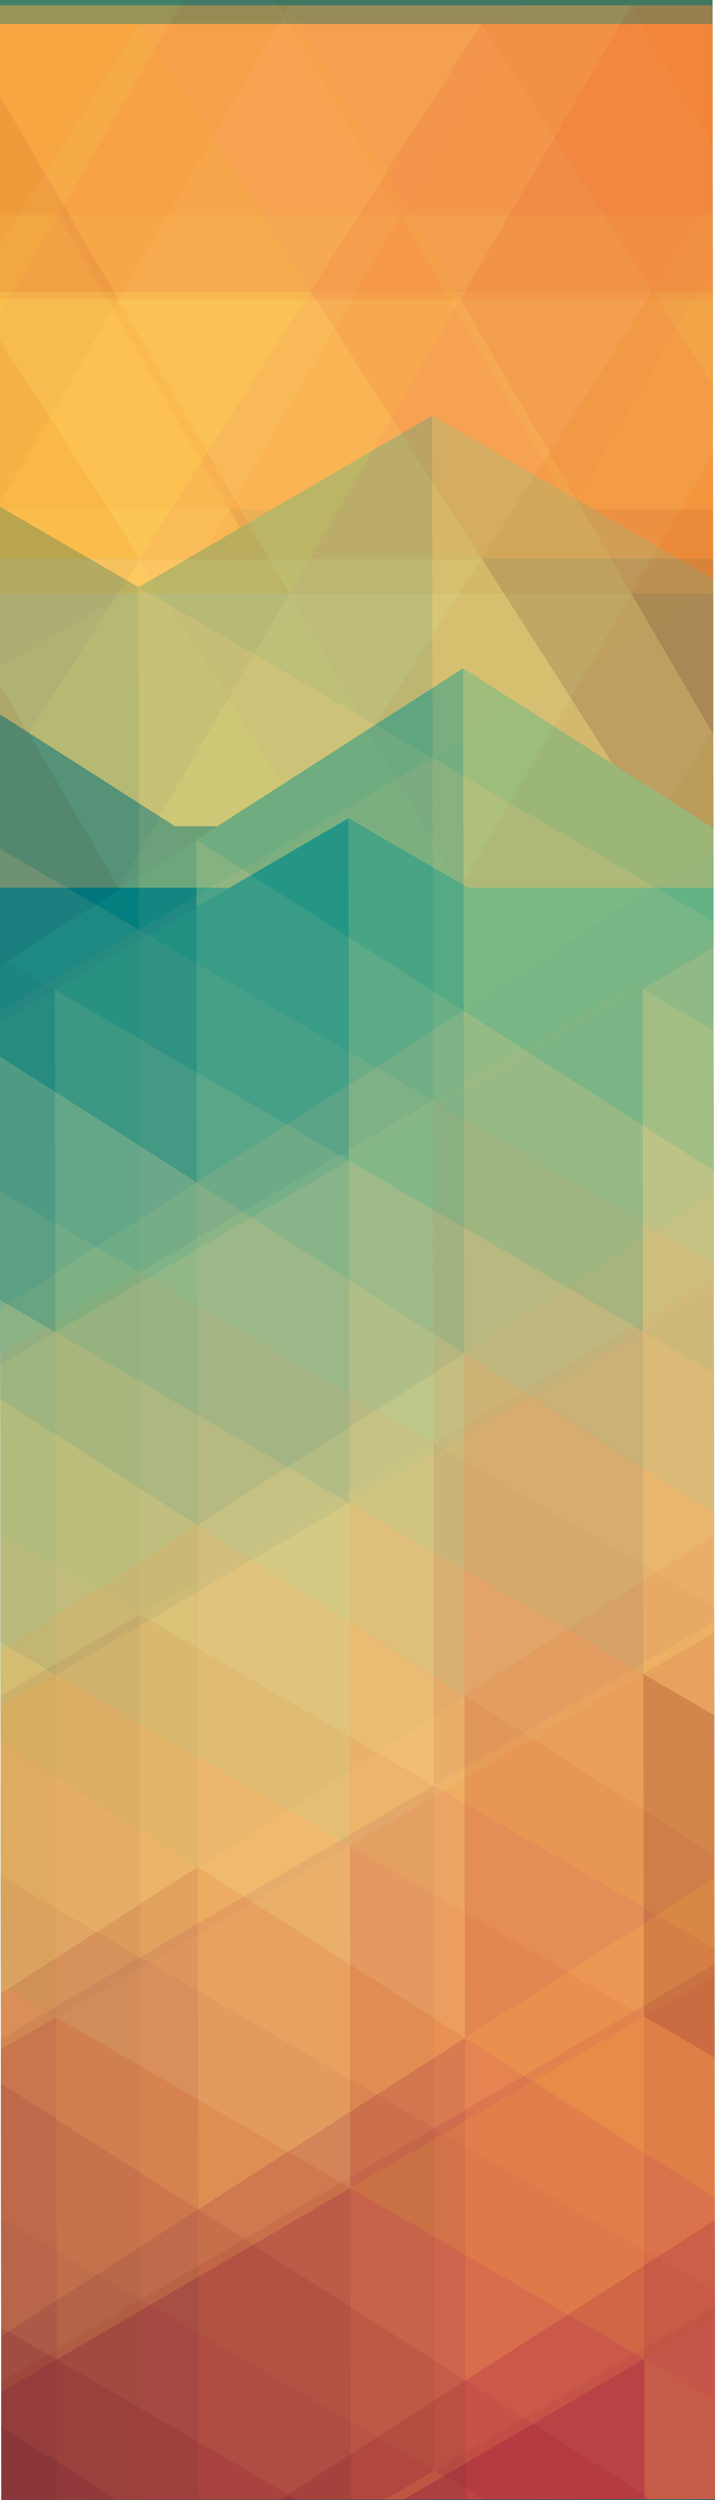 <?xml version="1.0" encoding="utf-8"?>
<!-- Generator: Adobe Illustrator 16.0.0, SVG Export Plug-In . SVG Version: 6.00 Build 0)  -->
<!DOCTYPE svg PUBLIC "-//W3C//DTD SVG 1.1//EN" "http://www.w3.org/Graphics/SVG/1.1/DTD/svg11.dtd">
<svg version="1.1" id="Capa_1" xmlns="http://www.w3.org/2000/svg" xmlns:xlink="http://www.w3.org/1999/xlink" x="0px" y="0px"
	 width="291.917px" height="1019.489px" viewBox="435.818 -452.453 291.917 1019.489"
	 enable-background="new 435.818 -452.453 291.917 1019.489" xml:space="preserve">
<g>
	
		<rect x="66.335" y="-92.18" transform="matrix(-0.001 -1 1 -0.001 528.609 634.98)" fill="#027370" width="1030.126" height="291.392"/>
	<g>
		<g>
			<defs>
				
					<rect id="SVGID_1_" x="66.333" y="-93.904" transform="matrix(-0.001 -1 1 -0.001 530.331 633.251)" width="1030.125" height="291.391"/>
			</defs>
			<clipPath id="SVGID_2_">
				<use xlink:href="#SVGID_1_"  overflow="visible"/>
			</clipPath>
			<g clip-path="url(#SVGID_2_)">
				<g>
					<polygon fill="#E3832D" points="283.394,-333.634 353.224,-442.691 423.055,-333.634 					"/>
					<polygon fill="#F7A539" points="492.886,-442.691 423.055,-333.634 353.224,-442.691 					"/>
					<polygon fill="#F8AF4B" points="423.055,-333.634 492.886,-442.691 562.716,-333.634 					"/>
					<polygon fill="#F7A958" points="632.544,-442.691 562.716,-333.634 492.886,-442.691 					"/>
					<polygon fill="#F28D4C" points="562.716,-333.634 632.544,-442.691 702.375,-333.634 					"/>
					<polygon fill="#F0833B" points="772.203,-442.691 702.375,-333.634 632.544,-442.691 					"/>
					<polygon fill="#F18939" points="702.375,-333.634 772.203,-442.691 842.032,-333.634 					"/>
					<polygon fill="#F28B2D" points="911.865,-442.691 842.032,-333.634 772.203,-442.691 					"/>
					<polygon fill="#F18519" points="842.032,-333.634 911.865,-442.691 981.691,-333.634 					"/>
					<polygon fill="#F28A1A" points="1051.52,-442.691 981.691,-333.634 911.865,-442.691 					"/>
					<polygon fill="#EC6309" points="981.691,-333.634 1051.52,-442.691 1121.353,-333.634 					"/>
					<polygon fill="#DA4714" points="1191.183,-442.691 1121.353,-333.634 1051.52,-442.691 					"/>
					<polygon fill="#EEA93C" points="423.055,-333.634 353.224,-224.581 283.394,-333.634 					"/>
					<polygon fill="#FAB83E" points="353.224,-224.581 423.055,-333.634 492.886,-224.581 					"/>
					<polygon fill="#FECD56" points="562.716,-333.634 492.886,-224.581 423.055,-333.634 					"/>
					<polygon fill="#FAB85E" points="492.886,-224.581 562.716,-333.634 632.544,-224.581 					"/>
					<polygon fill="#F59E54" points="702.375,-333.634 632.544,-224.581 562.716,-333.634 					"/>
					<polygon fill="#F28D3D" points="632.544,-224.581 702.375,-333.634 772.203,-224.581 					"/>
					<polygon fill="#EEA241" points="842.032,-333.634 772.203,-224.581 702.375,-333.634 					"/>
					<polygon fill="#F9AF3C" points="772.203,-224.581 842.032,-333.634 911.865,-224.581 					"/>
					<polygon fill="#FABF29" points="981.691,-333.634 911.865,-224.581 842.032,-333.634 					"/>
					<polygon fill="#F6A318" points="911.865,-224.581 981.691,-333.634 1051.52,-224.581 					"/>
					<polygon fill="#F7A519" points="1121.353,-333.634 1051.52,-224.581 981.691,-333.634 					"/>
					<polygon fill="#F07E12" points="1051.52,-224.581 1121.353,-333.634 1191.183,-224.581 					"/>
					<polygon fill="#E5A554" points="283.394,-115.525 353.224,-224.581 423.055,-115.525 					"/>
					<polygon fill="#EBC46F" points="492.886,-224.581 423.055,-115.525 353.224,-224.581 					"/>
					<polygon fill="#FED570" points="423.055,-115.525 492.886,-224.581 562.716,-115.525 					"/>
					<polygon fill="#FDCC74" points="632.544,-224.581 562.716,-115.525 492.886,-224.581 					"/>
					<polygon fill="#FABA64" points="562.716,-115.525 632.544,-224.581 702.375,-115.525 					"/>
					<polygon fill="#C07A44" points="772.203,-224.581 702.375,-115.525 632.544,-224.581 					"/>
					<polygon fill="#B46F32" points="702.375,-115.525 772.203,-224.581 842.032,-115.525 					"/>
					<polygon fill="#D98533" points="911.865,-224.581 842.032,-115.525 772.203,-224.581 					"/>
					<polygon fill="#FABF47" points="842.032,-115.525 911.865,-224.581 981.691,-115.525 					"/>
					<polygon fill="#FAC25D" points="1051.52,-224.581 981.691,-115.525 911.865,-224.581 					"/>
					<polygon fill="#F8B542" points="981.691,-115.525 1051.52,-224.581 1121.353,-115.525 					"/>
					<polygon fill="#EC9C45" points="1191.183,-224.581 1121.353,-115.525 1051.52,-224.581 					"/>
					<polygon fill="#A1C187" points="843.203,-40.543 734.06,-110.238 843.029,-180.205 					"/>
					<polygon fill="#D2CE88" points="734.06,-110.238 843.203,-40.543 734.235,29.424 					"/>
					<polygon fill="#CBCC86" points="843.378,99.118 734.235,29.424 843.203,-40.543 					"/>
					<polygon fill="#F1D07F" points="734.235,29.424 843.378,99.118 734.409,169.082 					"/>
					<polygon fill="#E0A96A" points="843.553,238.776 734.409,169.082 843.378,99.118 					"/>
					<polygon fill="#A55A3B" points="734.409,169.082 843.553,238.776 734.584,308.741 					"/>
					<polygon fill="#A44A33" points="843.727,378.434 734.584,308.741 843.553,238.776 					"/>
					<polygon fill="#E07F45" points="734.584,308.741 843.727,378.434 734.758,448.402 					"/>
					<polygon fill="#E98253" points="843.902,518.092 734.758,448.402 843.727,378.434 					"/>
					<polygon fill="#E69252" points="734.758,448.402 843.902,518.092 734.933,588.057 					"/>
					<polygon fill="#D06C4D" points="844.076,657.754 734.933,588.057 843.902,518.092 					"/>
					<polygon fill="#D77E4A" points="734.933,588.057 844.076,657.754 735.108,727.72 					"/>
					<polygon fill="#6CB681" points="624.918,-179.932 734.06,-110.238 625.093,-40.271 					"/>
					<polygon fill="#64B387" points="734.235,29.424 625.093,-40.271 734.06,-110.238 					"/>
					<polygon fill="#AABD87" points="625.093,-40.271 734.235,29.424 625.267,99.39 					"/>
					<polygon fill="#BFB980" points="734.409,169.082 625.267,99.39 734.235,29.424 					"/>
					<polygon fill="#E2AF6E" points="625.267,99.39 734.409,169.082 625.442,239.049 					"/>
					<polygon fill="#E69C5E" points="734.584,308.741 625.442,239.049 734.409,169.082 					"/>
					<polygon fill="#E18952" points="625.442,239.049 734.584,308.741 625.616,378.706 					"/>
					<polygon fill="#F3A148" points="734.758,448.402 625.616,378.706 734.584,308.741 					"/>
					<polygon fill="#E67E51" points="625.616,378.706 734.758,448.402 625.791,518.364 					"/>
					<polygon fill="#C24C48" points="734.933,588.057 625.791,518.364 734.758,448.402 					"/>
					<polygon fill="#B73941" points="625.791,518.364 734.933,588.057 625.965,658.026 					"/>
					<polygon fill="#9F2839" points="735.108,727.72 625.965,658.026 734.933,588.057 					"/>
					<polygon fill="#098F86" points="625.093,-40.271 515.948,-109.966 624.918,-179.932 					"/>
					<polygon fill="#40A088" points="515.948,-109.966 625.093,-40.271 516.123,29.696 					"/>
					<polygon fill="#73AB89" points="625.267,99.39 516.123,29.696 625.093,-40.271 					"/>
					<polygon fill="#A5B786" points="516.123,29.696 625.267,99.39 516.298,169.354 					"/>
					<polygon fill="#C9CB88" points="625.442,239.049 516.298,169.354 625.267,99.39 					"/>
					<polygon fill="#E8BE74" points="516.298,169.354 625.442,239.049 516.473,309.014 					"/>
					<polygon fill="#F6C676" points="625.616,378.706 516.473,309.014 625.442,239.049 					"/>
					<polygon fill="#EFA358" points="516.473,309.014 625.616,378.706 516.647,448.675 					"/>
					<polygon fill="#C76B4D" points="625.791,518.364 516.647,448.675 625.616,378.706 					"/>
					<polygon fill="#B25044" points="516.647,448.675 625.791,518.364 516.822,588.33 					"/>
					<polygon fill="#973337" points="625.965,658.026 516.822,588.33 625.791,518.364 					"/>
					<polygon fill="#8B1D33" points="516.822,588.33 625.965,658.026 516.996,727.993 					"/>
					<polygon fill="#01717B" points="406.809,-179.659 515.948,-109.966 406.984,-39.998 					"/>
					<polygon fill="#047E7F" points="516.123,29.696 406.984,-39.998 515.948,-109.966 					"/>
					<polygon fill="#6AA58A" points="406.984,-39.998 516.123,29.696 407.158,99.663 					"/>
					<polygon fill="#8BB285" points="516.298,169.354 407.158,99.663 516.123,29.696 					"/>
					<polygon fill="#BEC681" points="407.158,99.663 516.298,169.354 407.333,239.322 					"/>
					<polygon fill="#D7B967" points="516.473,309.014 407.333,239.322 516.298,169.354 					"/>
					<polygon fill="#EEB767" points="407.333,239.322 516.473,309.014 407.507,378.979 					"/>
					<polygon fill="#D68751" points="516.647,448.675 407.507,378.979 516.473,309.014 					"/>
					<polygon fill="#C16448" points="407.507,378.979 516.647,448.675 407.682,518.637 					"/>
					<polygon fill="#9C4742" points="516.822,588.33 407.682,518.637 516.647,448.675 					"/>
					<polygon fill="#84383D" points="407.682,518.637 516.822,588.33 407.856,658.299 					"/>
					<polygon fill="#7A1E2C" points="516.996,727.993 407.856,658.299 516.822,588.33 					"/>
				</g>
				<g opacity="0.48">
					<polygon fill="#E3832D" points="344.465,-330.362 414.295,-450.323 484.127,-330.362 					"/>
					<polygon fill="#F7A539" points="553.954,-450.323 484.127,-330.362 414.295,-450.323 					"/>
					<polygon fill="#F8AF4B" points="484.127,-330.362 553.954,-450.323 623.786,-330.362 					"/>
					<polygon fill="#F7A958" points="693.616,-450.323 623.786,-330.362 553.954,-450.323 					"/>
					<polygon fill="#F28D4C" points="623.786,-330.362 693.616,-450.323 763.446,-330.362 					"/>
					<polygon fill="#F0833B" points="833.275,-450.323 763.446,-330.362 693.616,-450.323 					"/>
					<polygon fill="#F18939" points="763.446,-330.362 833.275,-450.323 903.105,-330.362 					"/>
					<polygon fill="#F28B2D" points="972.936,-450.323 903.105,-330.362 833.275,-450.323 					"/>
					<polygon fill="#F18519" points="903.105,-330.362 972.936,-450.323 1042.762,-330.362 					"/>
					<polygon fill="#F28A1A" points="1112.591,-450.323 1042.762,-330.362 972.936,-450.323 					"/>
					<polygon fill="#EC6309" points="1042.762,-330.362 1112.591,-450.323 1182.424,-330.362 					"/>
					<polygon fill="#DA4714" points="1252.254,-450.323 1182.424,-330.362 1112.591,-450.323 					"/>
					<polygon fill="#EEA93C" points="484.127,-330.362 414.295,-210.402 344.465,-330.362 					"/>
					<polygon fill="#FAB83E" points="414.295,-210.402 484.127,-330.362 553.954,-210.402 					"/>
					<polygon fill="#FECD56" points="623.786,-330.362 553.954,-210.402 484.127,-330.362 					"/>
					<polygon fill="#FAB85E" points="553.954,-210.402 623.786,-330.362 693.616,-210.402 					"/>
					<polygon fill="#F59E54" points="763.446,-330.362 693.616,-210.402 623.786,-330.362 					"/>
					<polygon fill="#F28D3D" points="693.616,-210.402 763.446,-330.362 833.275,-210.402 					"/>
					<polygon fill="#EEA241" points="903.105,-330.362 833.275,-210.402 763.446,-330.362 					"/>
					<polygon fill="#F9AF3C" points="833.275,-210.402 903.105,-330.362 972.936,-210.402 					"/>
					<polygon fill="#FABF29" points="1042.762,-330.362 972.936,-210.402 903.105,-330.362 					"/>
					<polygon fill="#F6A318" points="972.936,-210.402 1042.762,-330.362 1112.591,-210.402 					"/>
					<polygon fill="#F7A519" points="1182.424,-330.362 1112.591,-210.402 1042.762,-330.362 					"/>
					<polygon fill="#F07E12" points="1112.591,-210.402 1182.424,-330.362 1252.254,-210.402 					"/>
					<polygon fill="#E5A554" points="344.465,-90.443 414.295,-210.402 484.127,-90.443 					"/>
					<polygon fill="#EBC46F" points="553.954,-210.402 484.127,-90.443 414.295,-210.402 					"/>
					<polygon fill="#FED570" points="484.127,-90.443 553.954,-210.402 623.786,-90.443 					"/>
					<polygon fill="#FDCC74" points="693.616,-210.402 623.786,-90.443 553.954,-210.402 					"/>
					<polygon fill="#FABA64" points="623.786,-90.443 693.616,-210.402 763.446,-90.443 					"/>
					<polygon fill="#C07A44" points="833.275,-210.402 763.446,-90.443 693.616,-210.402 					"/>
					<polygon fill="#B46F32" points="763.446,-90.443 833.275,-210.402 903.105,-90.443 					"/>
					<polygon fill="#D98533" points="972.936,-210.402 903.105,-90.443 833.275,-210.402 					"/>
					<polygon fill="#FABF47" points="903.105,-90.443 972.936,-210.402 1042.762,-90.443 					"/>
					<polygon fill="#FAC25D" points="1112.591,-210.402 1042.762,-90.443 972.936,-210.402 					"/>
					<polygon fill="#F8B542" points="1042.762,-90.443 1112.591,-210.402 1182.424,-90.443 					"/>
					<polygon fill="#EC9C45" points="1252.254,-210.402 1182.424,-90.443 1112.591,-210.402 					"/>
					<polygon fill="#A1C187" points="818.198,20.56 698.148,-49.122 818.023,-119.102 					"/>
					<polygon fill="#D2CE88" points="698.148,-49.122 818.198,20.56 698.323,90.537 					"/>
					<polygon fill="#CBCC86" points="818.372,160.219 698.323,90.537 818.198,20.56 					"/>
					<polygon fill="#F1D07F" points="698.323,90.537 818.372,160.219 698.496,230.199 					"/>
					<polygon fill="#E0A96A" points="818.547,299.878 698.496,230.199 818.372,160.219 					"/>
					<polygon fill="#A55A3B" points="698.496,230.199 818.547,299.878 698.671,369.857 					"/>
					<polygon fill="#A44A33" points="818.721,439.537 698.671,369.857 818.547,299.878 					"/>
					<polygon fill="#E07F45" points="698.671,369.857 818.721,439.537 698.846,509.519 					"/>
					<polygon fill="#E98253" points="818.896,579.194 698.846,509.519 818.721,439.537 					"/>
					<polygon fill="#E69252" points="698.846,509.519 818.896,579.194 699.021,649.174 					"/>
					<polygon fill="#D06C4D" points="1182.424,-90.443 1112.591,29.52 1042.762,-90.443 					"/>
					<polygon fill="#D77E4A" points="1112.591,29.52 1182.424,-90.443 1252.254,29.52 					"/>
					<polygon fill="#6CB681" points="578.102,-118.802 698.148,-49.122 578.277,20.86 					"/>
					<polygon fill="#64B387" points="698.323,90.537 578.277,20.86 698.148,-49.122 					"/>
					<polygon fill="#AABD87" points="578.277,20.86 698.323,90.537 578.451,160.519 					"/>
					<polygon fill="#BFB980" points="698.496,230.199 578.451,160.519 698.323,90.537 					"/>
					<polygon fill="#E2AF6E" points="578.451,160.519 698.496,230.199 578.625,300.178 					"/>
					<polygon fill="#E69C5E" points="698.671,369.857 578.625,300.178 698.496,230.199 					"/>
					<polygon fill="#E18952" points="578.625,300.178 698.671,369.857 578.8,439.837 					"/>
					<polygon fill="#F3A148" points="698.846,509.519 578.8,439.837 698.671,369.857 					"/>
					<polygon fill="#E67E51" points="578.8,439.837 698.846,509.519 578.975,579.494 					"/>
					<polygon fill="#C24C48" points="699.021,649.174 578.975,579.494 698.846,509.519 					"/>
					<polygon fill="#B73941" points="578.975,579.494 699.021,649.174 579.15,719.156 					"/>
					<polygon fill="#9F2839" points="1252.254,29.52 1182.424,149.479 1112.591,29.52 					"/>
					<polygon fill="#098F86" points="578.277,20.86 458.228,-48.822 578.102,-118.802 					"/>
					<polygon fill="#40A088" points="458.228,-48.822 578.277,20.86 458.403,90.837 					"/>
					<polygon fill="#73AB89" points="578.451,160.519 458.403,90.837 578.277,20.86 					"/>
					<polygon fill="#A5B786" points="458.403,90.837 578.451,160.519 458.577,230.499 					"/>
					<polygon fill="#C9CB88" points="578.625,300.178 458.577,230.499 578.451,160.519 					"/>
					<polygon fill="#E8BE74" points="458.577,230.499 578.625,300.178 458.752,370.157 					"/>
					<polygon fill="#F6C676" points="578.8,439.837 458.752,370.157 578.625,300.178 					"/>
					<polygon fill="#EFA358" points="458.752,370.157 578.8,439.837 458.927,509.818 					"/>
					<polygon fill="#C76B4D" points="578.975,579.494 458.927,509.818 578.8,439.837 					"/>
					<polygon fill="#B25044" points="458.927,509.818 578.975,579.494 459.101,649.474 					"/>
					<polygon fill="#973337" points="579.15,719.156 459.101,649.474 578.975,579.494 					"/>
					<polygon fill="#8B1D33" points="1112.591,269.439 1182.424,149.479 1252.254,269.439 					"/>
					<polygon fill="#01717B" points="338.18,-118.502 458.228,-48.822 338.355,21.16 					"/>
					<polygon fill="#047E7F" points="458.403,90.837 338.355,21.16 458.228,-48.822 					"/>
					<polygon fill="#6AA58A" points="338.355,21.16 458.403,90.837 338.53,160.819 					"/>
					<polygon fill="#8BB285" points="458.577,230.499 338.53,160.819 458.403,90.837 					"/>
					<polygon fill="#BEC681" points="338.53,160.819 458.577,230.499 338.704,300.478 					"/>
					<polygon fill="#D7B967" points="458.752,370.157 338.704,300.478 458.577,230.499 					"/>
					<polygon fill="#EEB767" points="338.704,300.478 458.752,370.157 338.879,440.137 					"/>
					<polygon fill="#D68751" points="458.927,509.818 338.879,440.137 458.752,370.157 					"/>
					<polygon fill="#C16448" points="338.879,440.137 458.927,509.818 339.053,579.794 					"/>
					<polygon fill="#9C4742" points="459.101,649.474 339.053,579.794 458.927,509.818 					"/>
					<polygon fill="#84383D" points="339.053,579.794 459.101,649.474 339.228,719.456 					"/>
					<polygon fill="#7A1E2C" points="1252.254,269.439 1182.424,389.4 1112.591,269.439 					"/>
				</g>
				<g opacity="0.26">
					<polygon fill="#E3832D" points="180.338,-364.714 250.168,-484.676 319.996,-364.714 					"/>
					<polygon fill="#F7A539" points="389.827,-484.676 319.996,-364.714 250.168,-484.676 					"/>
					<polygon fill="#F8AF4B" points="319.996,-364.714 389.827,-484.676 459.656,-364.714 					"/>
					<polygon fill="#F7A958" points="529.488,-484.676 459.656,-364.714 389.827,-484.676 					"/>
					<polygon fill="#F28D4C" points="459.656,-364.714 529.488,-484.676 599.317,-364.714 					"/>
					<polygon fill="#F0833B" points="669.147,-484.676 599.317,-364.714 529.488,-484.676 					"/>
					<polygon fill="#F18939" points="599.317,-364.714 669.147,-484.676 738.976,-364.714 					"/>
					<polygon fill="#F28B2D" points="808.808,-484.676 738.976,-364.714 669.147,-484.676 					"/>
					<polygon fill="#F18519" points="738.976,-364.714 808.808,-484.676 878.637,-364.714 					"/>
					<polygon fill="#F28A1A" points="948.463,-484.676 878.637,-364.714 808.808,-484.676 					"/>
					<polygon fill="#EC6309" points="878.637,-364.714 948.463,-484.676 1018.296,-364.714 					"/>
					<polygon fill="#DA4714" points="1088.125,-484.676 1018.296,-364.714 948.463,-484.676 					"/>
					<polygon fill="#EEA93C" points="319.996,-364.714 250.168,-244.757 180.338,-364.714 					"/>
					<polygon fill="#FAB83E" points="250.168,-244.757 319.996,-364.714 389.827,-244.757 					"/>
					<polygon fill="#FECD56" points="459.656,-364.714 389.827,-244.757 319.996,-364.714 					"/>
					<polygon fill="#FAB85E" points="389.827,-244.757 459.656,-364.714 529.488,-244.757 					"/>
					<polygon fill="#F59E54" points="599.317,-364.714 529.488,-244.757 459.656,-364.714 					"/>
					<polygon fill="#F28D3D" points="529.488,-244.757 599.317,-364.714 669.147,-244.757 					"/>
					<polygon fill="#EEA241" points="738.976,-364.714 669.147,-244.757 599.317,-364.714 					"/>
					<polygon fill="#F9AF3C" points="669.147,-244.757 738.976,-364.714 808.808,-244.757 					"/>
					<polygon fill="#FABF29" points="878.637,-364.714 808.808,-244.757 738.976,-364.714 					"/>
					<polygon fill="#F6A318" points="808.808,-244.757 878.637,-364.714 948.463,-244.757 					"/>
					<polygon fill="#F7A519" points="1018.296,-364.714 948.463,-244.757 878.637,-364.714 					"/>
					<polygon fill="#F07E12" points="948.463,-244.757 1018.296,-364.714 1088.125,-244.757 					"/>
					<polygon fill="#E5A554" points="180.338,-124.795 250.168,-244.757 319.996,-124.795 					"/>
					<polygon fill="#EBC46F" points="389.827,-244.757 319.996,-124.795 250.168,-244.757 					"/>
					<polygon fill="#FED570" points="319.996,-124.795 389.827,-244.757 459.656,-124.795 					"/>
					<polygon fill="#FDCC74" points="529.488,-244.757 459.656,-124.795 389.827,-244.757 					"/>
					<polygon fill="#FABA64" points="459.656,-124.795 529.488,-244.757 599.317,-124.795 					"/>
					<polygon fill="#C07A44" points="669.147,-244.757 599.317,-124.795 529.488,-244.757 					"/>
					<polygon fill="#B46F32" points="599.317,-124.795 669.147,-244.757 738.976,-124.795 					"/>
					<polygon fill="#D98533" points="808.808,-244.757 738.976,-124.795 669.147,-244.757 					"/>
					<polygon fill="#FABF47" points="738.976,-124.795 808.808,-244.757 878.637,-124.795 					"/>
					<polygon fill="#FAC25D" points="948.463,-244.757 878.637,-124.795 808.808,-244.757 					"/>
					<polygon fill="#F8B542" points="878.637,-124.795 948.463,-244.757 1018.296,-124.795 					"/>
					<polygon fill="#EC9C45" points="1088.125,-244.757 1018.296,-124.795 948.463,-244.757 					"/>
					<polygon fill="#A1C187" points="852.344,-143.614 732.294,-213.292 852.17,-283.271 					"/>
					<polygon fill="#D2CE88" points="732.294,-213.292 852.344,-143.614 732.469,-73.633 					"/>
					<polygon fill="#CBCC86" points="852.519,-3.955 732.469,-73.633 852.344,-143.614 					"/>
					<polygon fill="#F1D07F" points="732.469,-73.633 852.519,-3.955 732.644,66.027 					"/>
					<polygon fill="#E0A96A" points="852.694,135.707 732.644,66.027 852.519,-3.955 					"/>
					<polygon fill="#A55A3B" points="732.644,66.027 852.694,135.707 732.819,205.687 					"/>
					<polygon fill="#A44A33" points="852.868,275.365 732.819,205.687 852.694,135.707 					"/>
					<polygon fill="#E07F45" points="732.819,205.687 852.868,275.365 732.992,345.348 					"/>
					<polygon fill="#E98253" points="853.043,415.026 732.992,345.348 852.868,275.365 					"/>
					<polygon fill="#E69252" points="732.992,345.348 853.043,415.026 733.167,485.003 					"/>
					<polygon fill="#D06C4D" points="853.217,554.686 733.167,485.003 853.043,415.026 					"/>
					<polygon fill="#D77E4A" points="733.167,485.003 853.217,554.686 733.342,624.665 					"/>
					<polygon fill="#6CB681" points="612.247,-282.972 732.294,-213.292 612.422,-143.313 					"/>
					<polygon fill="#64B387" points="732.469,-73.633 612.422,-143.313 732.294,-213.292 					"/>
					<polygon fill="#AABD87" points="612.422,-143.313 732.469,-73.633 612.596,-3.655 					"/>
					<polygon fill="#BFB980" points="732.644,66.027 612.596,-3.655 732.469,-73.633 					"/>
					<polygon fill="#E2AF6E" points="612.596,-3.655 732.644,66.027 612.771,136.006 					"/>
					<polygon fill="#E69C5E" points="732.819,205.687 612.771,136.006 732.644,66.027 					"/>
					<polygon fill="#E18952" points="612.771,136.006 732.819,205.687 612.946,275.665 					"/>
					<polygon fill="#F3A148" points="732.992,345.348 612.946,275.665 732.819,205.687 					"/>
					<polygon fill="#E67E51" points="612.946,275.665 732.992,345.348 613.12,415.326 					"/>
					<polygon fill="#C24C48" points="733.167,485.003 613.12,415.326 732.992,345.348 					"/>
					<polygon fill="#B73941" points="613.12,415.326 733.167,485.003 613.295,554.985 					"/>
					<polygon fill="#9F2839" points="733.342,624.665 613.295,554.985 733.167,485.003 					"/>
					<polygon fill="#098F86" points="612.422,-143.313 492.376,-212.992 612.247,-282.972 					"/>
					<polygon fill="#40A088" points="492.376,-212.992 612.422,-143.313 492.55,-73.333 					"/>
					<polygon fill="#73AB89" points="612.596,-3.655 492.55,-73.333 612.422,-143.313 					"/>
					<polygon fill="#A5B786" points="492.55,-73.333 612.596,-3.655 492.725,66.327 					"/>
					<polygon fill="#C9CB88" points="612.771,136.006 492.725,66.327 612.596,-3.655 					"/>
					<polygon fill="#E8BE74" points="492.725,66.327 612.771,136.006 492.9,205.986 					"/>
					<polygon fill="#F6C676" points="612.946,275.665 492.9,205.986 612.771,136.006 					"/>
					<polygon fill="#EFA358" points="492.9,205.986 612.946,275.665 493.074,345.647 					"/>
					<polygon fill="#C76B4D" points="613.12,415.326 493.074,345.647 612.946,275.665 					"/>
					<polygon fill="#B25044" points="493.074,345.647 613.12,415.326 493.248,485.303 					"/>
					<polygon fill="#973337" points="613.295,554.985 493.248,485.303 613.12,415.326 					"/>
					<polygon fill="#8B1D33" points="493.248,485.303 613.295,554.985 493.423,624.965 					"/>
					<polygon fill="#01717B" points="372.325,-282.672 492.376,-212.992 372.5,-143.014 					"/>
					<polygon fill="#047E7F" points="492.55,-73.333 372.5,-143.014 492.376,-212.992 					"/>
					<polygon fill="#6AA58A" points="372.5,-143.014 492.55,-73.333 372.675,-3.354 					"/>
					<polygon fill="#8BB285" points="492.725,66.327 372.675,-3.354 492.55,-73.333 					"/>
					<polygon fill="#BEC681" points="372.675,-3.354 492.725,66.327 372.849,136.306 					"/>
					<polygon fill="#D7B967" points="492.9,205.986 372.849,136.306 492.725,66.327 					"/>
					<polygon fill="#EEB767" points="372.849,136.306 492.9,205.986 373.024,275.965 					"/>
					<polygon fill="#D68751" points="493.074,345.647 373.024,275.965 492.9,205.986 					"/>
					<polygon fill="#C16448" points="373.024,275.965 493.074,345.647 373.198,415.626 					"/>
					<polygon fill="#9C4742" points="493.248,485.303 373.198,415.626 493.074,345.647 					"/>
					<polygon fill="#84383D" points="373.198,415.626 493.248,485.303 373.373,555.285 					"/>
					<polygon fill="#7A1E2C" points="493.423,624.965 373.373,555.285 493.248,485.303 					"/>
				</g>
			</g>
		</g>
	</g>
</g>
</svg>
